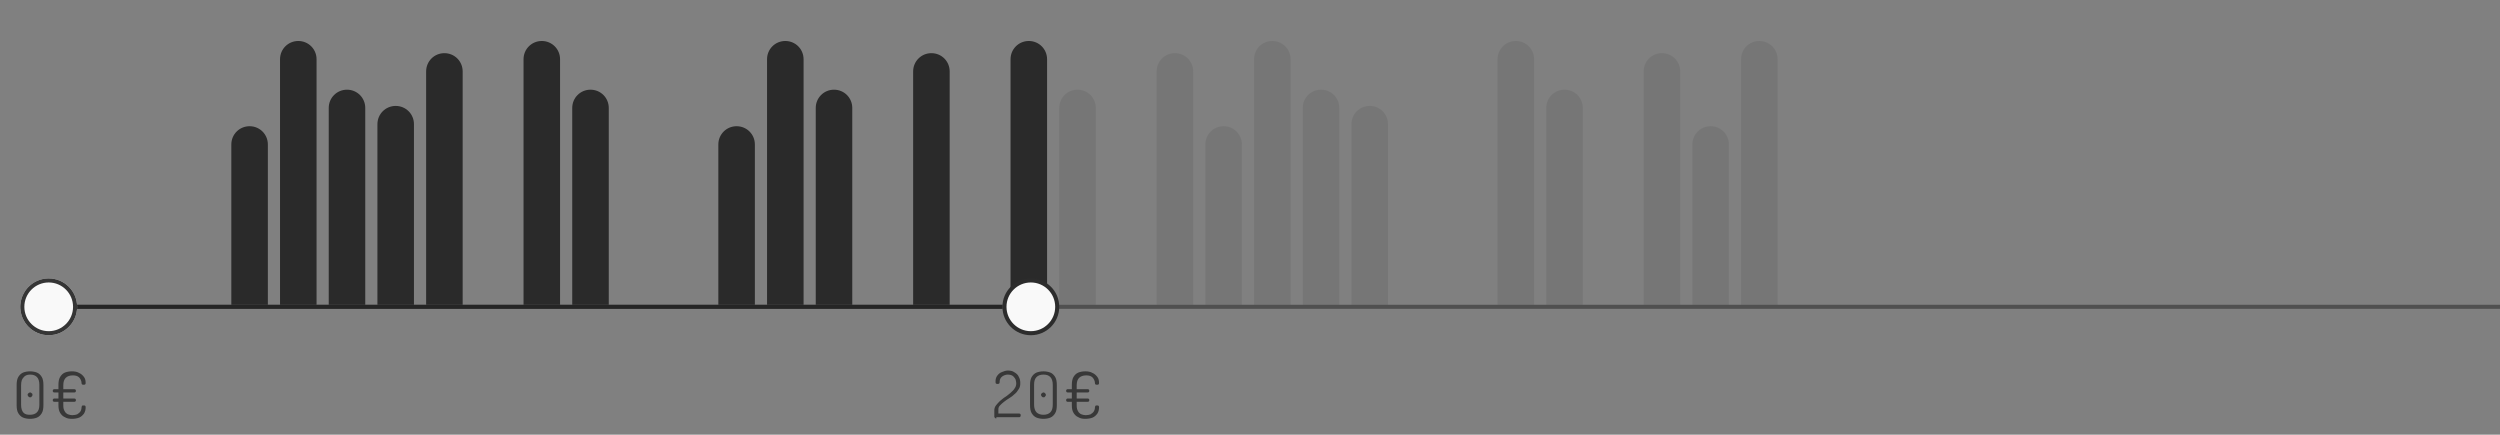 <?xml version="1.0" encoding="utf-8"?>
<!-- Generator: Adobe Illustrator 23.1.0, SVG Export Plug-In . SVG Version: 6.00 Build 0)  -->
<svg version="1.1" id="Capa_1" xmlns="http://www.w3.org/2000/svg" xmlns:xlink="http://www.w3.org/1999/xlink" x="0px" y="0px"
	 viewBox="0 0 616 107.1" style="enable-background:new 0 0 616 107.1;" xml:space="preserve">
<rect x="0" y="0" width="616" height="107.1" fill="#808080" stroke="none"/>
<style type="text/css">
	.st0{fill:#212121;fill-opacity:0.75;}
	.st1{fill:none;stroke:#212121;stroke-opacity:0.5;}
	.st2{fill:none;stroke:#212121;stroke-opacity:0.9;}
	.st3{fill:#F9F9F9;}
	.st4{fill:#212121;fill-opacity:0.9;}
	.st5{fill:#212121;fill-opacity:0.1;}
	.st6{fill:#F9F9F9;stroke:#2C2C2C;}
</style>
<path class="st0" d="M245.5,103.1c-0.1,0-0.2,0-0.3-0.1c-0.1-0.1-0.2-0.2-0.2-0.3v-1.6c0-0.4,0.1-0.8,0.4-1.2c0.3-0.4,0.6-0.7,1-1.1
	c0.4-0.3,0.8-0.7,1.3-1c0.5-0.3,0.9-0.7,1.3-1c0.4-0.4,0.8-0.7,1-1.1c0.3-0.4,0.4-0.8,0.4-1.3c0-0.3-0.1-0.7-0.2-1
	c-0.2-0.3-0.4-0.6-0.7-0.8c-0.3-0.2-0.7-0.3-1.2-0.3c-0.5,0-1,0.2-1.4,0.5c-0.4,0.3-0.6,0.8-0.6,1.4c0,0.1,0,0.2-0.1,0.3
	c-0.1,0.1-0.2,0.1-0.4,0.1c-0.2,0-0.3,0-0.4-0.1c-0.1-0.1-0.1-0.3-0.1-0.5c0-0.5,0.1-1,0.4-1.4c0.3-0.4,0.6-0.7,1.1-0.9
	c0.5-0.2,1-0.4,1.5-0.4c0.6,0,1.2,0.1,1.6,0.4c0.5,0.3,0.9,0.6,1.1,1.1c0.3,0.5,0.4,1,0.4,1.6c0,0.6-0.1,1.1-0.4,1.5
	c-0.3,0.5-0.6,0.9-1,1.2c-0.4,0.4-0.8,0.7-1.3,1c-0.5,0.3-0.9,0.6-1.3,0.9c-0.4,0.3-0.7,0.6-1,0.9c-0.3,0.3-0.4,0.6-0.4,1v1h5.1
	c0.1,0,0.2,0,0.3,0.1c0.1,0.1,0.1,0.2,0.1,0.3c0,0.1,0,0.2-0.1,0.4c-0.1,0.1-0.2,0.1-0.3,0.1H245.5z M257.1,103.2
	c-0.6,0-1.2-0.1-1.7-0.3c-0.5-0.2-0.9-0.6-1.2-1.1c-0.3-0.5-0.4-1.2-0.4-2v-4.9c0-0.8,0.1-1.5,0.4-2c0.3-0.5,0.7-0.9,1.2-1.1
	c0.5-0.2,1.1-0.3,1.7-0.3c0.6,0,1.2,0.1,1.7,0.3c0.5,0.2,0.9,0.6,1.2,1.1c0.3,0.5,0.4,1.2,0.4,2v4.9c0,0.8-0.1,1.5-0.4,2
	c-0.3,0.5-0.7,0.9-1.2,1.1C258.3,103.1,257.7,103.2,257.1,103.2z M257.1,102.2c0.7,0,1.3-0.2,1.7-0.6c0.4-0.4,0.6-1,0.6-1.9v-4.9
	c0-0.8-0.2-1.5-0.6-1.9c-0.4-0.4-0.9-0.6-1.7-0.6c-0.7,0-1.3,0.2-1.7,0.6c-0.4,0.4-0.6,1-0.6,1.9v4.9c0,0.8,0.2,1.5,0.6,1.9
	C255.8,102,256.4,102.2,257.1,102.2z M257.1,97.9c-0.2,0-0.3-0.1-0.4-0.2c-0.1-0.1-0.2-0.3-0.2-0.4c0-0.2,0.1-0.3,0.2-0.4
	c0.1-0.1,0.3-0.2,0.4-0.2c0.2,0,0.3,0.1,0.4,0.2c0.1,0.1,0.2,0.2,0.2,0.4c0,0.2-0.1,0.3-0.2,0.4C257.4,97.9,257.3,97.9,257.1,97.9z
	 M267.4,103.2c-0.7,0-1.2-0.1-1.7-0.4c-0.5-0.2-0.9-0.6-1.2-1.1c-0.3-0.5-0.4-1.1-0.4-1.9v-0.8h-1c-0.1,0-0.2,0-0.3-0.1
	c-0.1-0.1-0.1-0.2-0.1-0.3c0-0.1,0-0.2,0.1-0.3c0.1-0.1,0.2-0.1,0.3-0.1h1v-1.5h-1c-0.1,0-0.2,0-0.3-0.1c-0.1-0.1-0.1-0.2-0.1-0.3
	c0-0.1,0-0.2,0.1-0.3c0.1-0.1,0.2-0.1,0.3-0.1h1v-1c0-0.8,0.1-1.5,0.4-2c0.3-0.5,0.7-0.9,1.2-1.1c0.5-0.2,1.1-0.3,1.7-0.3
	c0.7,0,1.3,0.1,1.8,0.4c0.5,0.2,0.9,0.6,1.2,1c0.3,0.4,0.4,0.9,0.4,1.4c0,0.2,0,0.3-0.1,0.4c-0.1,0.1-0.2,0.1-0.4,0.1
	c-0.2,0-0.3,0-0.4-0.1c-0.1-0.1-0.1-0.2-0.1-0.3c0-0.3-0.1-0.6-0.2-0.8c-0.1-0.2-0.2-0.4-0.4-0.6c-0.2-0.2-0.4-0.3-0.7-0.4
	c-0.3-0.1-0.6-0.1-0.9-0.1c-0.7,0-1.3,0.2-1.7,0.6c-0.4,0.4-0.6,1-0.6,1.8v1h2.7c0.1,0,0.2,0,0.3,0.1c0.1,0.1,0.1,0.2,0.1,0.3
	c0,0.1,0,0.2-0.1,0.3c-0.1,0.1-0.2,0.1-0.3,0.1h-2.7v1.5h2.7c0.1,0,0.2,0,0.3,0.1c0.1,0.1,0.1,0.2,0.1,0.3c0,0.1,0,0.2-0.1,0.3
	c-0.1,0.1-0.2,0.1-0.3,0.1h-2.7v0.8c0,0.4,0,0.7,0.1,1c0.1,0.3,0.2,0.5,0.4,0.8c0.2,0.2,0.4,0.4,0.7,0.5c0.3,0.1,0.6,0.2,1,0.2
	c0.5,0,0.9-0.1,1.2-0.2c0.3-0.2,0.6-0.4,0.8-0.7c0.2-0.3,0.3-0.7,0.3-1.1c0-0.1,0.1-0.2,0.1-0.3c0.1-0.1,0.2-0.1,0.4-0.1
	c0.2,0,0.3,0,0.4,0.1c0.1,0.1,0.1,0.2,0.1,0.4c0,0.5-0.1,1-0.4,1.5c-0.3,0.4-0.7,0.8-1.2,1C268.7,103.1,268.1,103.2,267.4,103.2z"/>
<path class="st0" d="M7.4,103.2c-0.6,0-1.2-0.1-1.7-0.3s-0.9-0.6-1.2-1.1c-0.3-0.5-0.4-1.2-0.4-2v-4.9c0-0.8,0.1-1.5,0.4-2
	c0.3-0.5,0.7-0.9,1.2-1.1c0.5-0.2,1.1-0.3,1.7-0.3s1.2,0.1,1.7,0.3s0.9,0.6,1.2,1.1c0.3,0.5,0.4,1.2,0.4,2v4.9c0,0.8-0.1,1.5-0.4,2
	c-0.3,0.5-0.7,0.9-1.2,1.1S8,103.2,7.4,103.2z M7.4,102.2c0.7,0,1.3-0.2,1.7-0.6c0.4-0.4,0.6-1,0.6-1.9v-4.9c0-0.8-0.2-1.5-0.6-1.9
	c-0.4-0.4-0.9-0.6-1.7-0.6S6.1,92.6,5.8,93c-0.4,0.4-0.6,1-0.6,1.9v4.9c0,0.8,0.2,1.5,0.6,1.9S6.7,102.2,7.4,102.2z M7.4,97.9
	c-0.2,0-0.3-0.1-0.4-0.2c-0.1-0.1-0.2-0.3-0.2-0.4c0-0.2,0.1-0.3,0.2-0.4c0.1-0.1,0.3-0.2,0.4-0.2c0.2,0,0.3,0.1,0.4,0.2
	C8,97,8,97.1,8,97.3c0,0.2-0.1,0.3-0.2,0.4C7.7,97.9,7.6,97.9,7.4,97.9z M17.7,103.2c-0.7,0-1.2-0.1-1.7-0.4
	c-0.5-0.2-0.9-0.6-1.2-1.1c-0.3-0.5-0.4-1.1-0.4-1.9v-0.8h-1c-0.1,0-0.2,0-0.3-0.1c-0.1-0.1-0.1-0.2-0.1-0.3c0-0.1,0-0.2,0.1-0.3
	c0.1-0.1,0.2-0.1,0.3-0.1h1v-1.5h-1c-0.1,0-0.2,0-0.3-0.1c-0.1-0.1-0.1-0.2-0.1-0.3c0-0.1,0-0.2,0.1-0.3c0.1-0.1,0.2-0.1,0.3-0.1h1
	v-1c0-0.8,0.1-1.5,0.4-2c0.3-0.5,0.7-0.9,1.2-1.1c0.5-0.2,1.1-0.3,1.7-0.3c0.7,0,1.3,0.1,1.8,0.4c0.5,0.2,0.9,0.6,1.2,1
	c0.3,0.4,0.4,0.9,0.4,1.4c0,0.2,0,0.3-0.1,0.4c-0.1,0.1-0.2,0.1-0.4,0.1c-0.2,0-0.3,0-0.4-0.1c-0.1-0.1-0.1-0.2-0.1-0.3
	c0-0.3-0.1-0.6-0.2-0.8c-0.1-0.2-0.2-0.4-0.4-0.6c-0.2-0.2-0.4-0.3-0.7-0.4c-0.3-0.1-0.6-0.1-0.9-0.1c-0.7,0-1.3,0.2-1.7,0.6
	c-0.4,0.4-0.6,1-0.6,1.8v1h2.7c0.1,0,0.2,0,0.3,0.1c0.1,0.1,0.1,0.2,0.1,0.3c0,0.1,0,0.2-0.1,0.3c-0.1,0.1-0.2,0.1-0.3,0.1h-2.7v1.5
	h2.7c0.1,0,0.2,0,0.3,0.1c0.1,0.1,0.1,0.2,0.1,0.3c0,0.1,0,0.2-0.1,0.3c-0.1,0.1-0.2,0.1-0.3,0.1h-2.7v0.8c0,0.4,0,0.7,0.1,1
	c0.1,0.3,0.2,0.5,0.4,0.8c0.2,0.2,0.4,0.4,0.7,0.5c0.3,0.1,0.6,0.2,1,0.2c0.5,0,0.9-0.1,1.2-0.2c0.3-0.2,0.6-0.4,0.8-0.7
	c0.2-0.3,0.3-0.7,0.3-1.1c0-0.1,0.1-0.2,0.1-0.3c0.1-0.1,0.2-0.1,0.4-0.1c0.2,0,0.3,0,0.4,0.1c0.1,0.1,0.1,0.2,0.1,0.4
	c0,0.5-0.1,1-0.4,1.5c-0.3,0.4-0.7,0.8-1.2,1C19,103.1,18.4,103.2,17.7,103.2z"/>
<line class="st1" x1="5" y1="75.6" x2="616" y2="75.6"/>
<line class="st2" x1="19" y1="75.6" x2="247" y2="75.6"/>
<circle class="st3" cx="12" cy="75.6" r="7"/>
<circle class="st2" cx="12" cy="75.6" r="6.5"/>
<path class="st4" d="M57,35.6c0-2.5,2-4.5,4.5-4.5s4.5,2,4.5,4.5v39.5h-9V35.6z"/>
<path class="st4" d="M69,14.6c0-2.5,2-4.5,4.5-4.5s4.5,2,4.5,4.5v60.5h-9V14.6z"/>
<path class="st4" d="M81,26.6c0-2.5,2-4.5,4.5-4.5s4.5,2,4.5,4.5v48.5h-9V26.6z"/>
<path class="st4" d="M93,30.6c0-2.5,2-4.5,4.5-4.5s4.5,2,4.5,4.5v44.5h-9V30.6z"/>
<path class="st4" d="M105,17.6c0-2.5,2-4.5,4.5-4.5s4.5,2,4.5,4.5v57.5h-9V17.6z"/>
<path class="st4" d="M129,14.6c0-2.5,2-4.5,4.5-4.5s4.5,2,4.5,4.5v60.5h-9V14.6z"/>
<path class="st4" d="M141,26.6c0-2.5,2-4.5,4.5-4.5s4.5,2,4.5,4.5v48.5h-9V26.6z"/>
<path class="st4" d="M177,35.6c0-2.5,2-4.5,4.5-4.5s4.5,2,4.5,4.5v39.5h-9V35.6z"/>
<path class="st4" d="M189,14.6c0-2.5,2-4.5,4.5-4.5s4.5,2,4.5,4.5v60.5h-9V14.6z"/>
<path class="st4" d="M201,26.6c0-2.5,2-4.5,4.5-4.5s4.5,2,4.5,4.5v48.5h-9V26.6z"/>
<path class="st4" d="M225,17.6c0-2.5,2-4.5,4.5-4.5s4.5,2,4.5,4.5v57.5h-9V17.6z"/>
<path class="st4" d="M249,14.6c0-2.5,2-4.5,4.5-4.5s4.5,2,4.5,4.5v60.5h-9V14.6z"/>
<path class="st5" d="M261,26.6c0-2.5,2-4.5,4.5-4.5s4.5,2,4.5,4.5v48.5h-9V26.6z"/>
<path class="st5" d="M285,17.6c0-2.5,2-4.5,4.5-4.5s4.5,2,4.5,4.5v57.5h-9V17.6z"/>
<path class="st5" d="M297,35.6c0-2.5,2-4.5,4.5-4.5s4.5,2,4.5,4.5v39.5h-9V35.6z"/>
<path class="st5" d="M309,14.6c0-2.5,2-4.5,4.5-4.5s4.5,2,4.5,4.5v60.5h-9V14.6z"/>
<path class="st5" d="M321,26.6c0-2.5,2-4.5,4.5-4.5s4.5,2,4.5,4.5v48.5h-9V26.6z"/>
<path class="st5" d="M333,30.6c0-2.5,2-4.5,4.5-4.5s4.5,2,4.5,4.5v44.5h-9V30.6z"/>
<path class="st5" d="M369,14.6c0-2.5,2-4.5,4.5-4.5s4.5,2,4.5,4.5v60.5h-9V14.6z"/>
<path class="st5" d="M381,26.6c0-2.5,2-4.5,4.5-4.5s4.5,2,4.5,4.5v48.5h-9V26.6z"/>
<path class="st5" d="M405,17.6c0-2.5,2-4.5,4.5-4.5s4.5,2,4.5,4.5v57.5h-9V17.6z"/>
<path class="st5" d="M417,35.6c0-2.5,2-4.5,4.5-4.5s4.5,2,4.5,4.5v39.5h-9V35.6z"/>
<path class="st5" d="M429,14.6c0-2.5,2-4.5,4.5-4.5s4.5,2,4.5,4.5v60.5h-9V14.6z"/>
<circle class="st6" cx="254" cy="75.6" r="6.5"/>
</svg>
